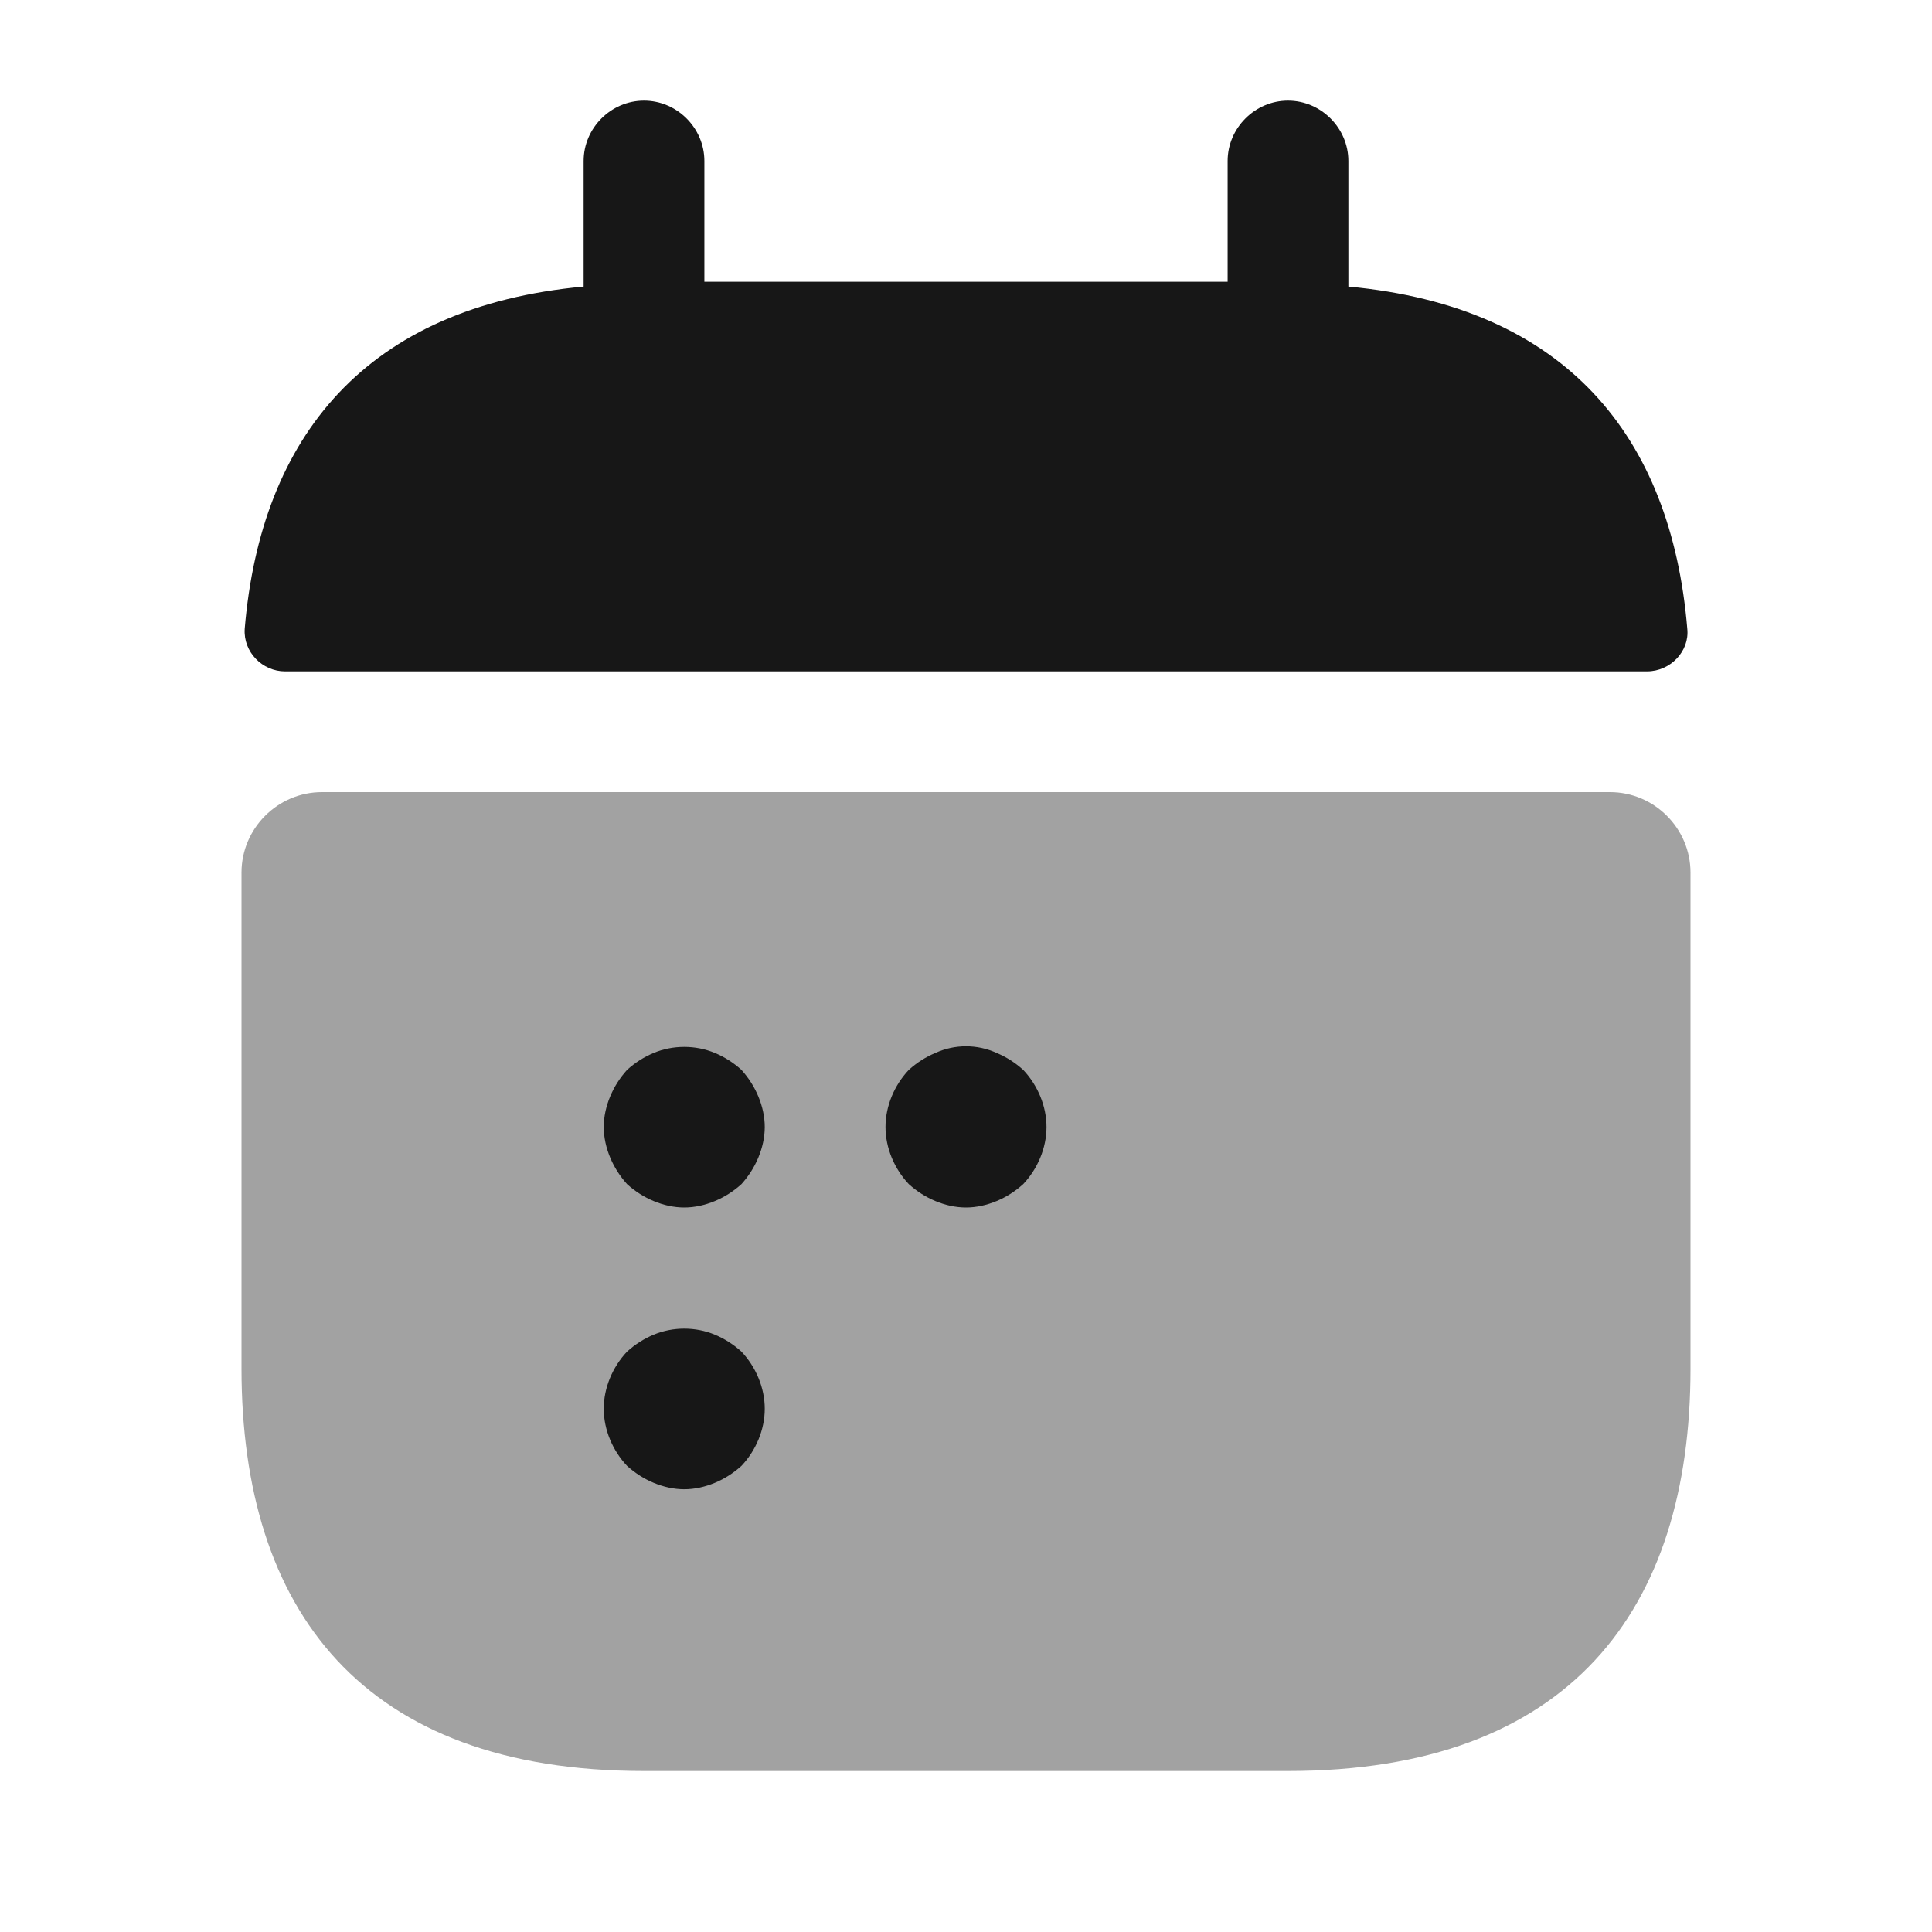 <svg width="24" height="24" viewBox="0 0 24 24" fill="none" xmlns="http://www.w3.org/2000/svg">
<path d="M16.75 3.56V2C16.75 1.59 16.41 1.25 16 1.25C15.59 1.25 15.25 1.59 15.25 2V3.5H8.75V2C8.75 1.59 8.41 1.25 8 1.25C7.59 1.25 7.25 1.59 7.25 2V3.56C4.55 3.81 3.24 5.42 3.04 7.81C3.02 8.1 3.26 8.34 3.54 8.34H20.46C20.75 8.34 20.99 8.09 20.96 7.81C20.76 5.42 19.45 3.81 16.75 3.56Z" fill="#171717"/>
<path opacity="0.4" d="M20 9.84C20.55 9.84 21 10.29 21 10.84V17C21 20 19.5 22 16 22H8C4.5 22 3 20 3 17V10.84C3 10.29 3.45 9.84 4 9.84H20Z" fill="#171717"/>
<path d="M8.5 15C8.37 15 8.24 14.97 8.12 14.92C8 14.87 7.89 14.8 7.79 14.71C7.7 14.61 7.63 14.5 7.58 14.38C7.53 14.26 7.5 14.13 7.5 14C7.5 13.87 7.53 13.74 7.58 13.62C7.63 13.5 7.7 13.39 7.79 13.29C7.89 13.2 8 13.13 8.12 13.08C8.36 12.98 8.64 12.98 8.88 13.08C9 13.13 9.11 13.2 9.21 13.29C9.3 13.39 9.37 13.5 9.42 13.62C9.47 13.74 9.5 13.87 9.5 14C9.5 14.13 9.47 14.26 9.42 14.38C9.37 14.5 9.3 14.61 9.21 14.71C9.11 14.8 9 14.87 8.88 14.92C8.76 14.97 8.63 15 8.5 15Z" fill="#171717"/>
<path d="M12 15C11.87 15 11.74 14.97 11.62 14.92C11.5 14.87 11.39 14.8 11.29 14.71C11.11 14.52 11 14.26 11 14C11 13.74 11.11 13.48 11.29 13.29C11.39 13.2 11.5 13.13 11.62 13.08C11.86 12.97 12.14 12.97 12.38 13.08C12.5 13.13 12.61 13.2 12.71 13.29C12.89 13.48 13 13.74 13 14C13 14.26 12.89 14.52 12.71 14.71C12.61 14.8 12.5 14.87 12.38 14.92C12.26 14.97 12.13 15 12 15Z" fill="#171717"/>
<path d="M8.5 18.5C8.37 18.5 8.24 18.47 8.12 18.42C8 18.37 7.89 18.3 7.79 18.21C7.61 18.02 7.5 17.76 7.5 17.5C7.5 17.24 7.61 16.98 7.79 16.79C7.89 16.7 8 16.63 8.12 16.58C8.36 16.48 8.64 16.48 8.88 16.58C9 16.63 9.11 16.7 9.21 16.79C9.39 16.98 9.5 17.24 9.5 17.5C9.5 17.76 9.39 18.02 9.21 18.21C9.11 18.3 9 18.37 8.88 18.42C8.76 18.47 8.63 18.5 8.5 18.5Z" fill="#171717"/>
</svg>
